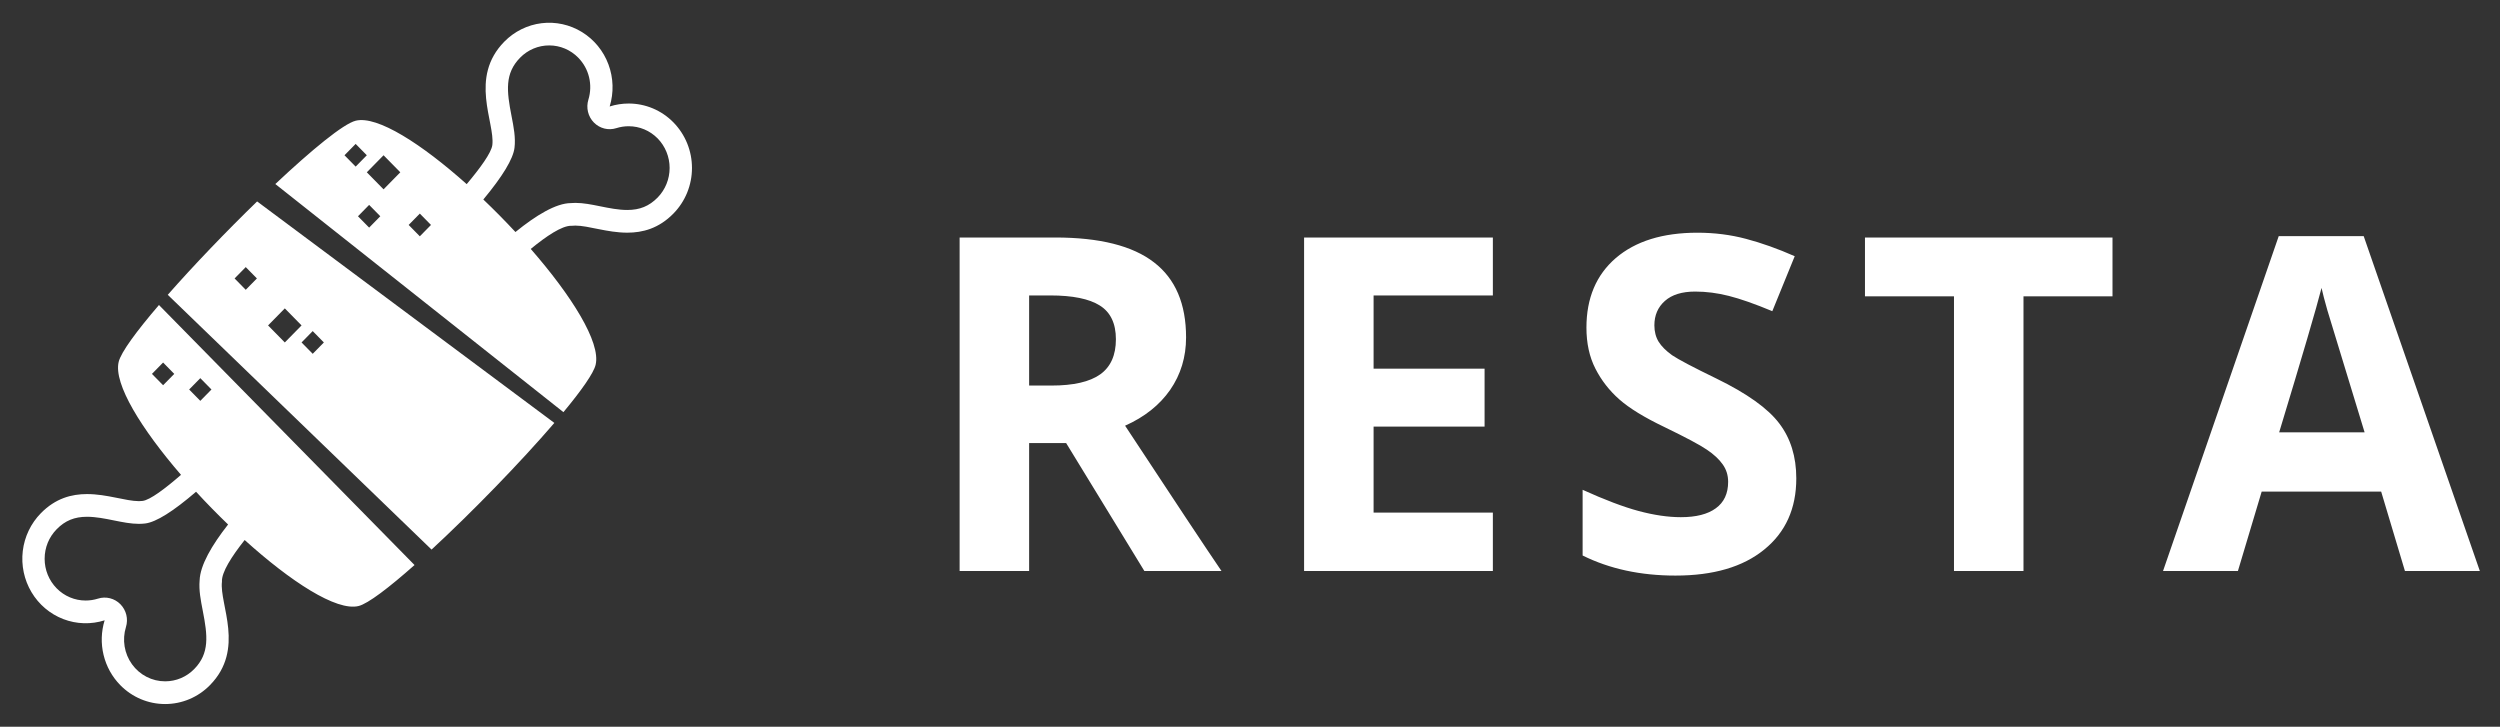 <svg width="172" height="50" viewBox="0 0 172 50" fill="none" xmlns="http://www.w3.org/2000/svg">
<rect x="0" y="0" width="172" height="50" fill="#333333" stroke="none"/>
<path d="M70.804 26.526H72.347C73.858 26.526 74.974 26.269 75.694 25.757C76.414 25.244 76.774 24.438 76.774 23.34C76.774 22.252 76.403 21.477 75.663 21.017C74.933 20.557 73.797 20.326 72.254 20.326H70.804V26.526ZM70.804 30.481V39.286H66.022V16.34H72.593C75.658 16.34 77.925 16.91 79.396 18.051C80.867 19.181 81.602 20.902 81.602 23.214C81.602 24.564 81.237 25.767 80.507 26.824C79.777 27.87 78.743 28.692 77.406 29.288C80.8 34.446 83.011 37.779 84.039 39.286H78.733L73.349 30.481H70.804ZM102.709 39.286H89.721V16.34H102.709V20.326H94.503V25.364H102.139V29.351H94.503V35.268H102.709V39.286ZM123.585 32.914C123.585 34.985 122.85 36.618 121.379 37.81C119.919 39.003 117.883 39.6 115.271 39.6C112.864 39.6 110.736 39.139 108.884 38.218V33.698C110.406 34.389 111.692 34.876 112.741 35.158C113.8 35.441 114.767 35.582 115.641 35.582C116.69 35.582 117.492 35.378 118.047 34.97C118.613 34.562 118.896 33.955 118.896 33.149C118.896 32.699 118.772 32.302 118.526 31.956C118.279 31.601 117.914 31.261 117.43 30.936C116.957 30.612 115.985 30.094 114.515 29.382C113.137 28.723 112.103 28.09 111.414 27.483C110.725 26.876 110.175 26.17 109.764 25.364C109.352 24.559 109.147 23.617 109.147 22.539C109.147 20.51 109.82 18.914 111.167 17.753C112.525 16.591 114.397 16.01 116.782 16.01C117.955 16.01 119.071 16.152 120.13 16.434C121.199 16.717 122.315 17.114 123.477 17.627L121.935 21.409C120.731 20.907 119.734 20.557 118.942 20.358C118.161 20.159 117.389 20.06 116.628 20.06C115.723 20.06 115.029 20.274 114.546 20.703C114.062 21.132 113.821 21.692 113.821 22.383C113.821 22.811 113.918 23.188 114.114 23.512C114.309 23.826 114.618 24.135 115.039 24.438C115.471 24.731 116.484 25.265 118.078 26.039C120.186 27.065 121.631 28.095 122.413 29.131C123.194 30.157 123.585 31.418 123.585 32.914ZM139.216 39.286H134.434V20.389H128.31V16.34H145.34V20.389H139.216V39.286ZM165.46 39.286L163.825 33.824H155.603L153.968 39.286H148.816L156.776 16.246H162.622L170.613 39.286H165.46ZM162.684 29.743C161.172 24.794 160.319 21.995 160.123 21.347C159.938 20.698 159.804 20.185 159.722 19.809C159.383 21.148 158.411 24.459 156.807 29.743H162.684Z" fill="white"/>
<path d="M46.33 8.419C45.926 8.007 45.446 7.681 44.917 7.458C44.389 7.236 43.822 7.122 43.25 7.123C42.81 7.123 42.37 7.19 41.946 7.325C42.237 6.378 42.207 5.359 41.861 4.431C41.516 3.503 40.875 2.72 40.04 2.206C39.206 1.693 38.227 1.478 37.259 1.597C36.291 1.716 35.389 2.162 34.7 2.863C32.263 5.342 34.061 8.42 33.873 9.977C33.809 10.508 33.035 11.567 32.108 12.669C29.022 9.916 25.964 7.937 24.474 8.305C23.627 8.514 21.445 10.31 18.942 12.661L38.764 28.356C39.997 26.869 40.842 25.676 40.979 25.098C41.348 23.549 39.313 20.334 36.516 17.127C37.597 16.238 38.654 15.534 39.289 15.534L39.337 15.535C39.416 15.525 39.497 15.521 39.583 15.521C40.483 15.521 41.781 16.008 43.157 16.008C44.217 16.008 45.324 15.719 46.33 14.694C46.735 14.282 47.056 13.793 47.276 13.255C47.495 12.716 47.608 12.139 47.608 11.557C47.608 10.974 47.495 10.397 47.276 9.858C47.056 9.32 46.735 8.831 46.33 8.419ZM23.701 10.682L24.469 9.901L25.237 10.682L24.47 11.463L23.701 10.682ZM25.397 15.66L24.629 14.879L25.397 14.097L26.165 14.878L25.397 15.66ZM26.389 13.026L25.237 11.854L26.389 10.682L27.541 11.854L26.389 13.026ZM28.884 16.258L28.116 15.476L28.884 14.695L29.652 15.476L28.884 16.258ZM45.245 13.591C44.663 14.182 44.019 14.446 43.157 14.446C42.546 14.446 41.912 14.318 41.298 14.194C40.701 14.073 40.136 13.959 39.583 13.959C39.475 13.959 39.373 13.963 39.273 13.973C38.252 13.982 36.882 14.81 35.463 15.963C34.749 15.195 34.012 14.449 33.253 13.726C34.577 12.132 35.306 10.934 35.398 10.168C35.483 9.467 35.342 8.745 35.193 7.981C34.857 6.262 34.718 5.055 35.785 3.968C36.047 3.7 36.359 3.488 36.702 3.343C37.045 3.198 37.413 3.124 37.785 3.125C38.156 3.124 38.524 3.198 38.867 3.343C39.209 3.488 39.521 3.7 39.783 3.968C40.527 4.726 40.794 5.834 40.48 6.86C40.397 7.132 40.388 7.423 40.455 7.7C40.522 7.976 40.662 8.229 40.861 8.431C41.059 8.632 41.308 8.775 41.58 8.843C41.852 8.911 42.137 8.902 42.405 8.816C42.679 8.729 42.964 8.685 43.251 8.685C44.004 8.685 44.712 8.984 45.245 9.523C45.774 10.064 46.07 10.795 46.07 11.557C46.07 12.319 45.773 13.05 45.245 13.591Z" fill="white"/>
<path d="M8.164 24.9C7.801 26.417 9.746 29.529 12.453 32.669C11.37 33.611 10.328 34.399 9.807 34.464C9.725 34.474 9.642 34.479 9.56 34.479C8.66 34.479 7.362 33.992 5.987 33.992C4.926 33.992 3.821 34.281 2.814 35.306C2.124 36.007 1.685 36.924 1.567 37.909C1.45 38.895 1.661 39.892 2.166 40.741C2.671 41.59 3.441 42.242 4.354 42.593C5.267 42.944 6.268 42.974 7.199 42.677C6.962 43.45 6.936 44.274 7.126 45.06C7.316 45.847 7.713 46.566 8.276 47.138C8.681 47.551 9.161 47.878 9.69 48.101C10.22 48.324 10.787 48.438 11.36 48.438C11.933 48.438 12.5 48.324 13.03 48.101C13.559 47.878 14.04 47.551 14.445 47.138C16.881 44.658 15.084 41.58 15.27 40.022C15.233 39.382 15.938 38.281 16.833 37.153C19.986 40 23.146 42.07 24.67 41.694C25.318 41.534 26.757 40.436 28.52 38.874L10.936 20.985C9.399 22.777 8.32 24.239 8.164 24.9ZM15.692 36.085C14.573 37.511 13.767 38.892 13.734 39.937C13.675 40.605 13.809 41.292 13.95 42.018C14.287 43.738 14.426 44.947 13.359 46.034C13.097 46.301 12.785 46.513 12.442 46.658C12.099 46.802 11.731 46.876 11.36 46.875C10.916 46.876 10.479 46.77 10.084 46.566C9.688 46.363 9.345 46.067 9.083 45.703C8.82 45.34 8.646 44.919 8.573 44.474C8.501 44.029 8.532 43.573 8.665 43.142C8.749 42.87 8.758 42.58 8.691 42.303C8.624 42.027 8.483 41.774 8.285 41.573C8.087 41.371 7.839 41.228 7.567 41.16C7.295 41.091 7.009 41.1 6.742 41.185C6.467 41.272 6.181 41.316 5.894 41.316C5.523 41.317 5.156 41.243 4.814 41.099C4.471 40.955 4.16 40.743 3.898 40.477C3.365 39.932 3.071 39.21 3.071 38.443C3.071 37.676 3.365 36.954 3.9 36.41C4.481 35.818 5.125 35.554 5.986 35.554C6.596 35.554 7.23 35.682 7.843 35.806C8.44 35.926 9.005 36.041 9.558 36.041C9.709 36.041 9.855 36.031 9.992 36.015C10.745 35.921 11.922 35.18 13.489 33.832C14.2 34.605 14.935 35.357 15.692 36.085ZM13.781 26.017L14.549 26.798L13.781 27.579L13.014 26.798L13.781 26.017ZM11.989 25.724L11.221 26.504L10.454 25.724L11.221 24.942L11.989 25.724Z" fill="white"/>
<path d="M11.542 20.283L29.691 37.811C32.504 35.21 35.824 31.791 38.139 29.097L17.689 13.858C15.554 15.931 13.316 18.266 11.542 20.283ZM16.907 19.938L16.14 19.157L16.907 18.376L17.675 19.157L16.907 19.938ZM22.282 23.561L21.515 24.342L20.747 23.561L21.514 22.779L22.282 23.561ZM19.595 21.217L20.747 22.389L19.595 23.561L18.443 22.389L19.595 21.217Z" fill="white"/>
</svg>
